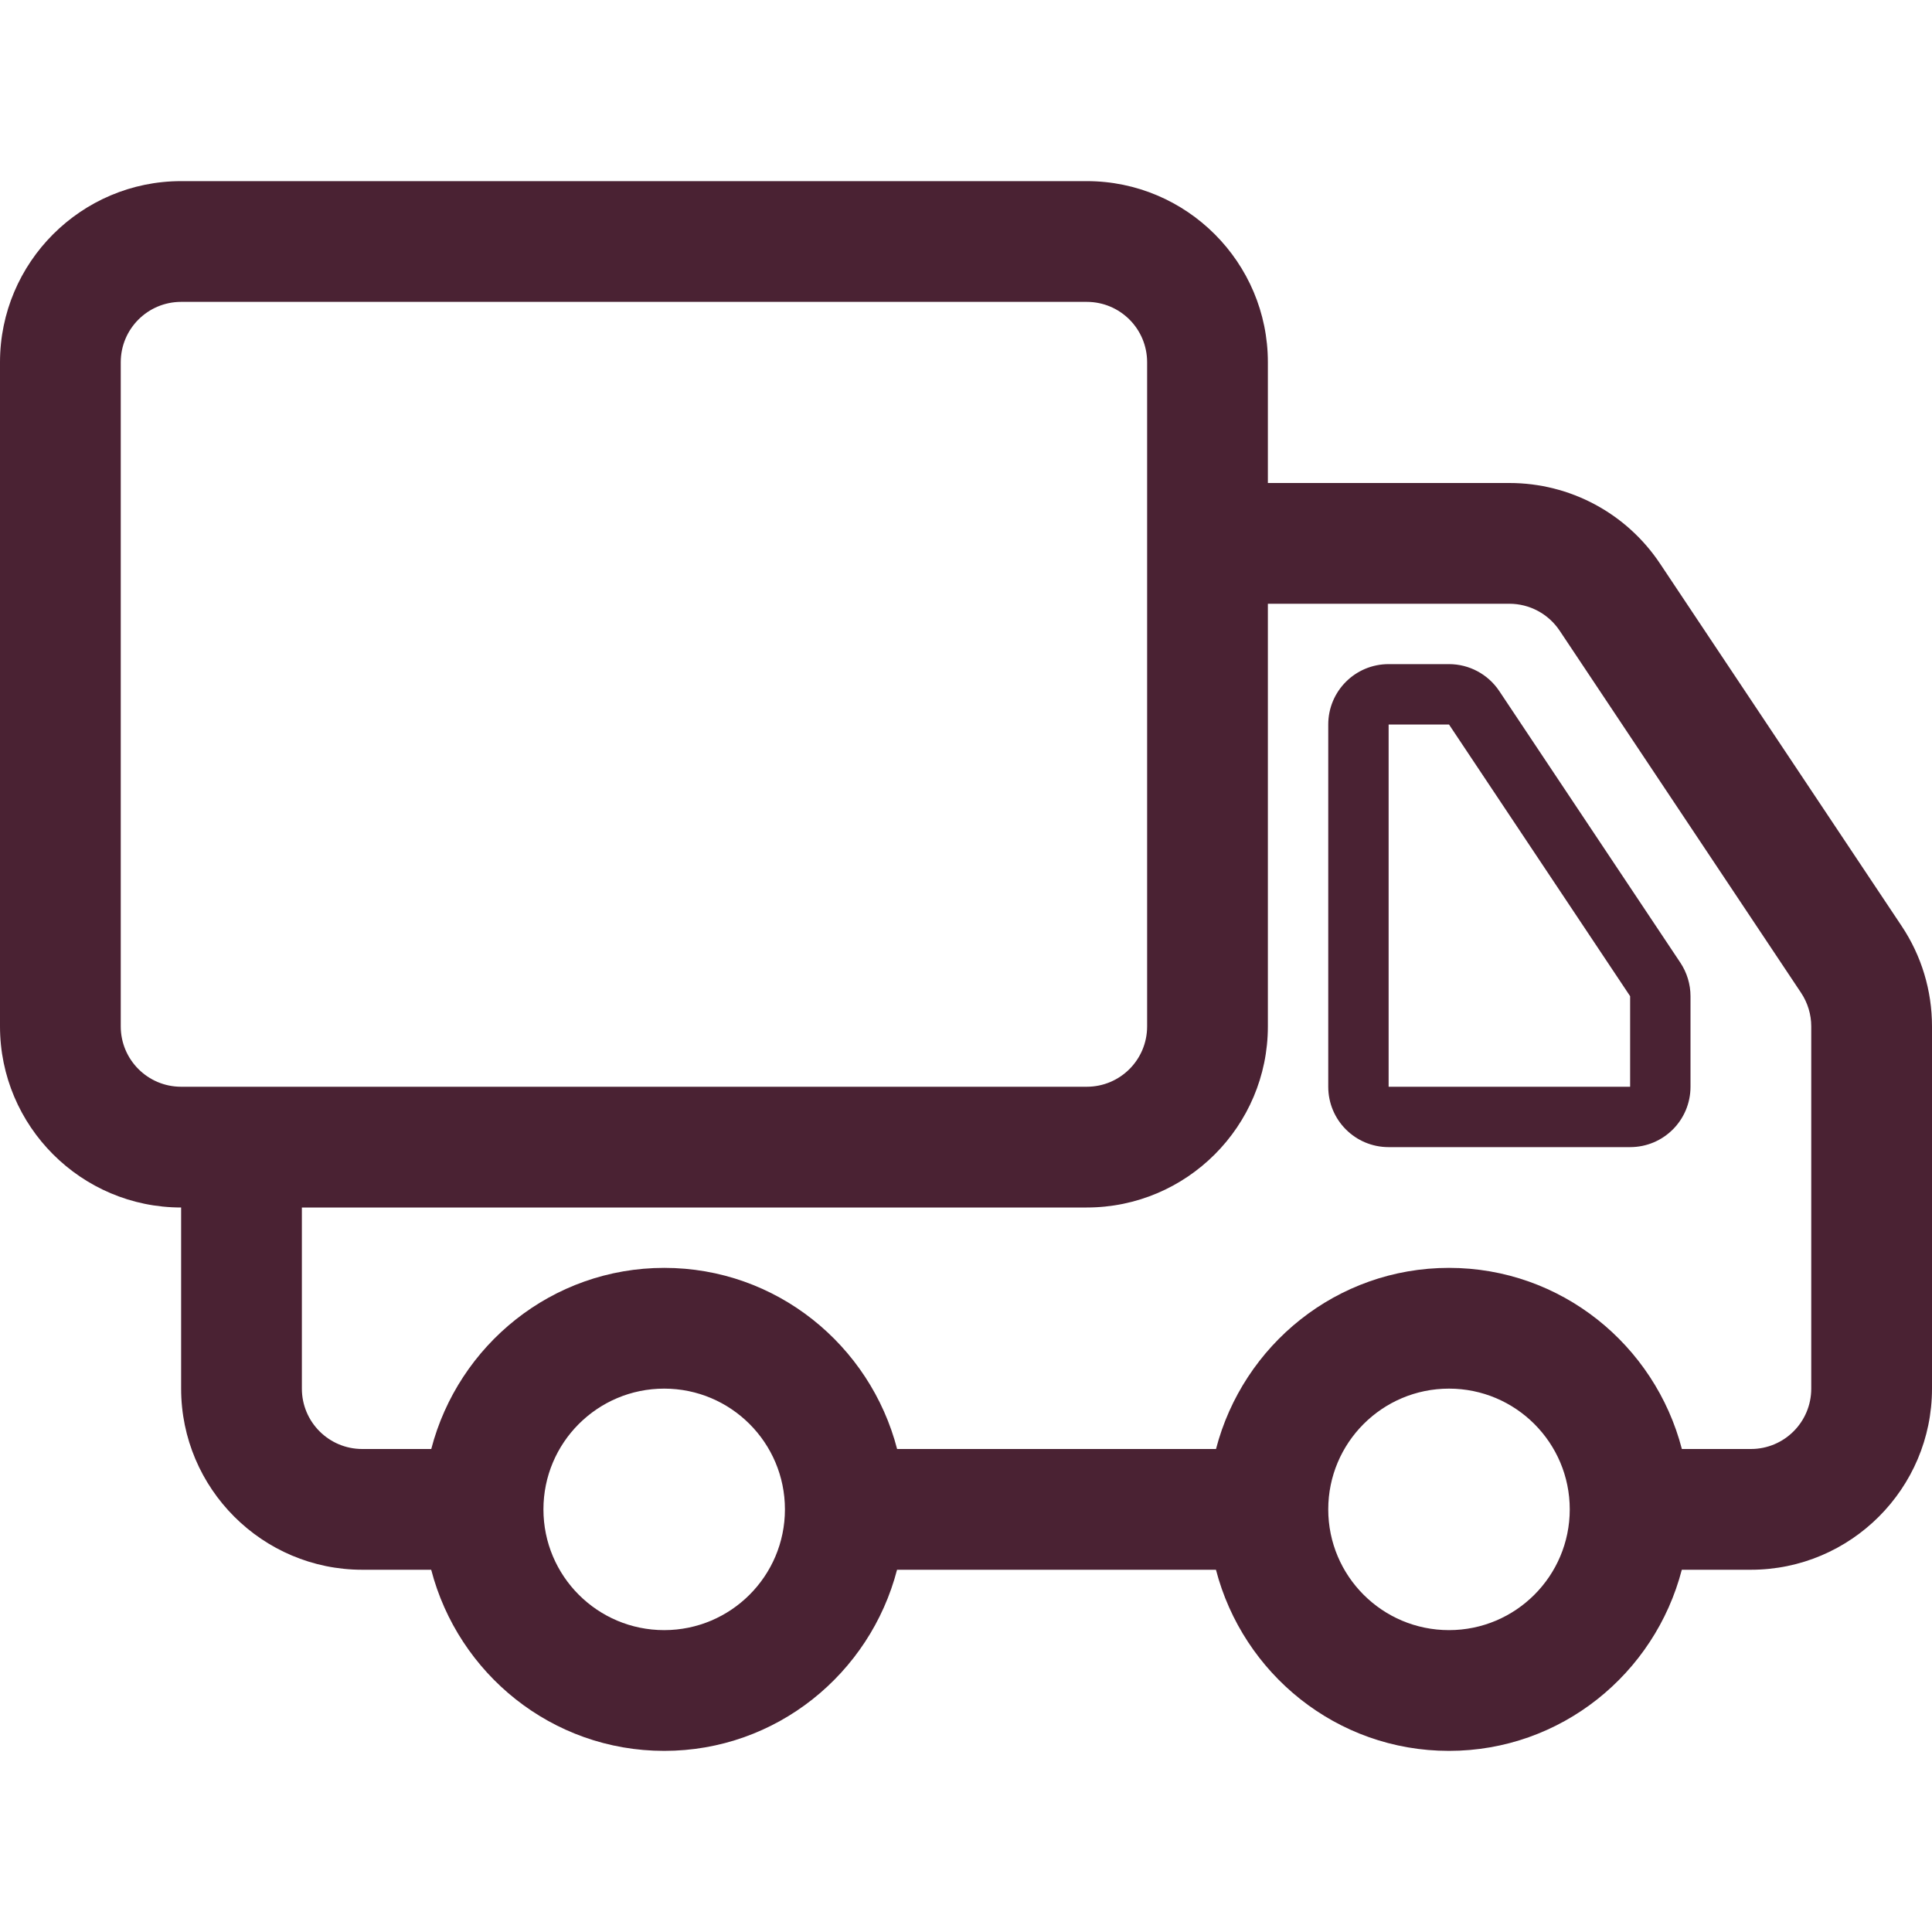 <svg xmlns="http://www.w3.org/2000/svg" xmlns:xlink="http://www.w3.org/1999/xlink" id="Layer_1" width="32" height="32" x="0" y="0" enable-background="new 0 0 32 32" version="1.1" viewBox="0 0 32 32" xml:space="preserve"><g id="truck_1_"><path fill="#4a2233" d="M24.832,11.445C24.646,11.167,24.334,11,24,11h-1c-0.553,0-1,0.447-1,1v6c0,0.553,0.447,1,1,1h4 c0.553,0,1-0.447,1-1v-1.5c0-0.197-0.059-0.391-0.168-0.555L24.832,11.445z M27,18h-4v-6h1l3,4.5V18z"/><path fill="#4a2233" d="M31.496,15.336l-4-6C26.938,8.499,26.004,8,25,8h-4V6c0-1.654-1.346-3-3-3H3C1.346,3,0,4.346,0,6v11 c0,1.654,1.346,3,3,3h0v3c0,1.654,1.346,3,3,3h1.142c0.447,1.721,2,3,3.859,3c1.857,0,3.41-1.279,3.857-3h5.282 c0.447,1.721,2,3,3.859,3c1.857,0,3.41-1.279,3.857-3H29c1.654,0,3-1.346,3-3v-6C32,16.406,31.826,15.83,31.496,15.336z M3,18 c-0.552,0-1-0.447-1-1V6c0-0.553,0.448-1,1-1h15c0.553,0,1,0.447,1,1v2v2v7c0,0.553-0.447,1-1,1H3z M11.001,27 c-1.105,0-2-0.896-2-2s0.895-2,2-2c1.104,0,2,0.896,2,2S12.104,27,11.001,27z M24,27c-1.105,0-2-0.896-2-2s0.895-2,2-2 c1.104,0,2,0.896,2,2S25.104,27,24,27z M30,23c0,0.553-0.447,1-1,1h-1.143c-0.447-1.721-2-3-3.857-3c-1.859,0-3.412,1.279-3.859,3 h-5.282c-0.447-1.721-2-3-3.857-3c-1.859,0-3.412,1.279-3.859,3H6c-0.552,0-1-0.447-1-1v-3h13c1.654,0,3-1.346,3-3v-7h4 c0.334,0,0.646,0.167,0.832,0.445l4,6C29.941,16.609,30,16.803,30,17V23z"/></g></svg>